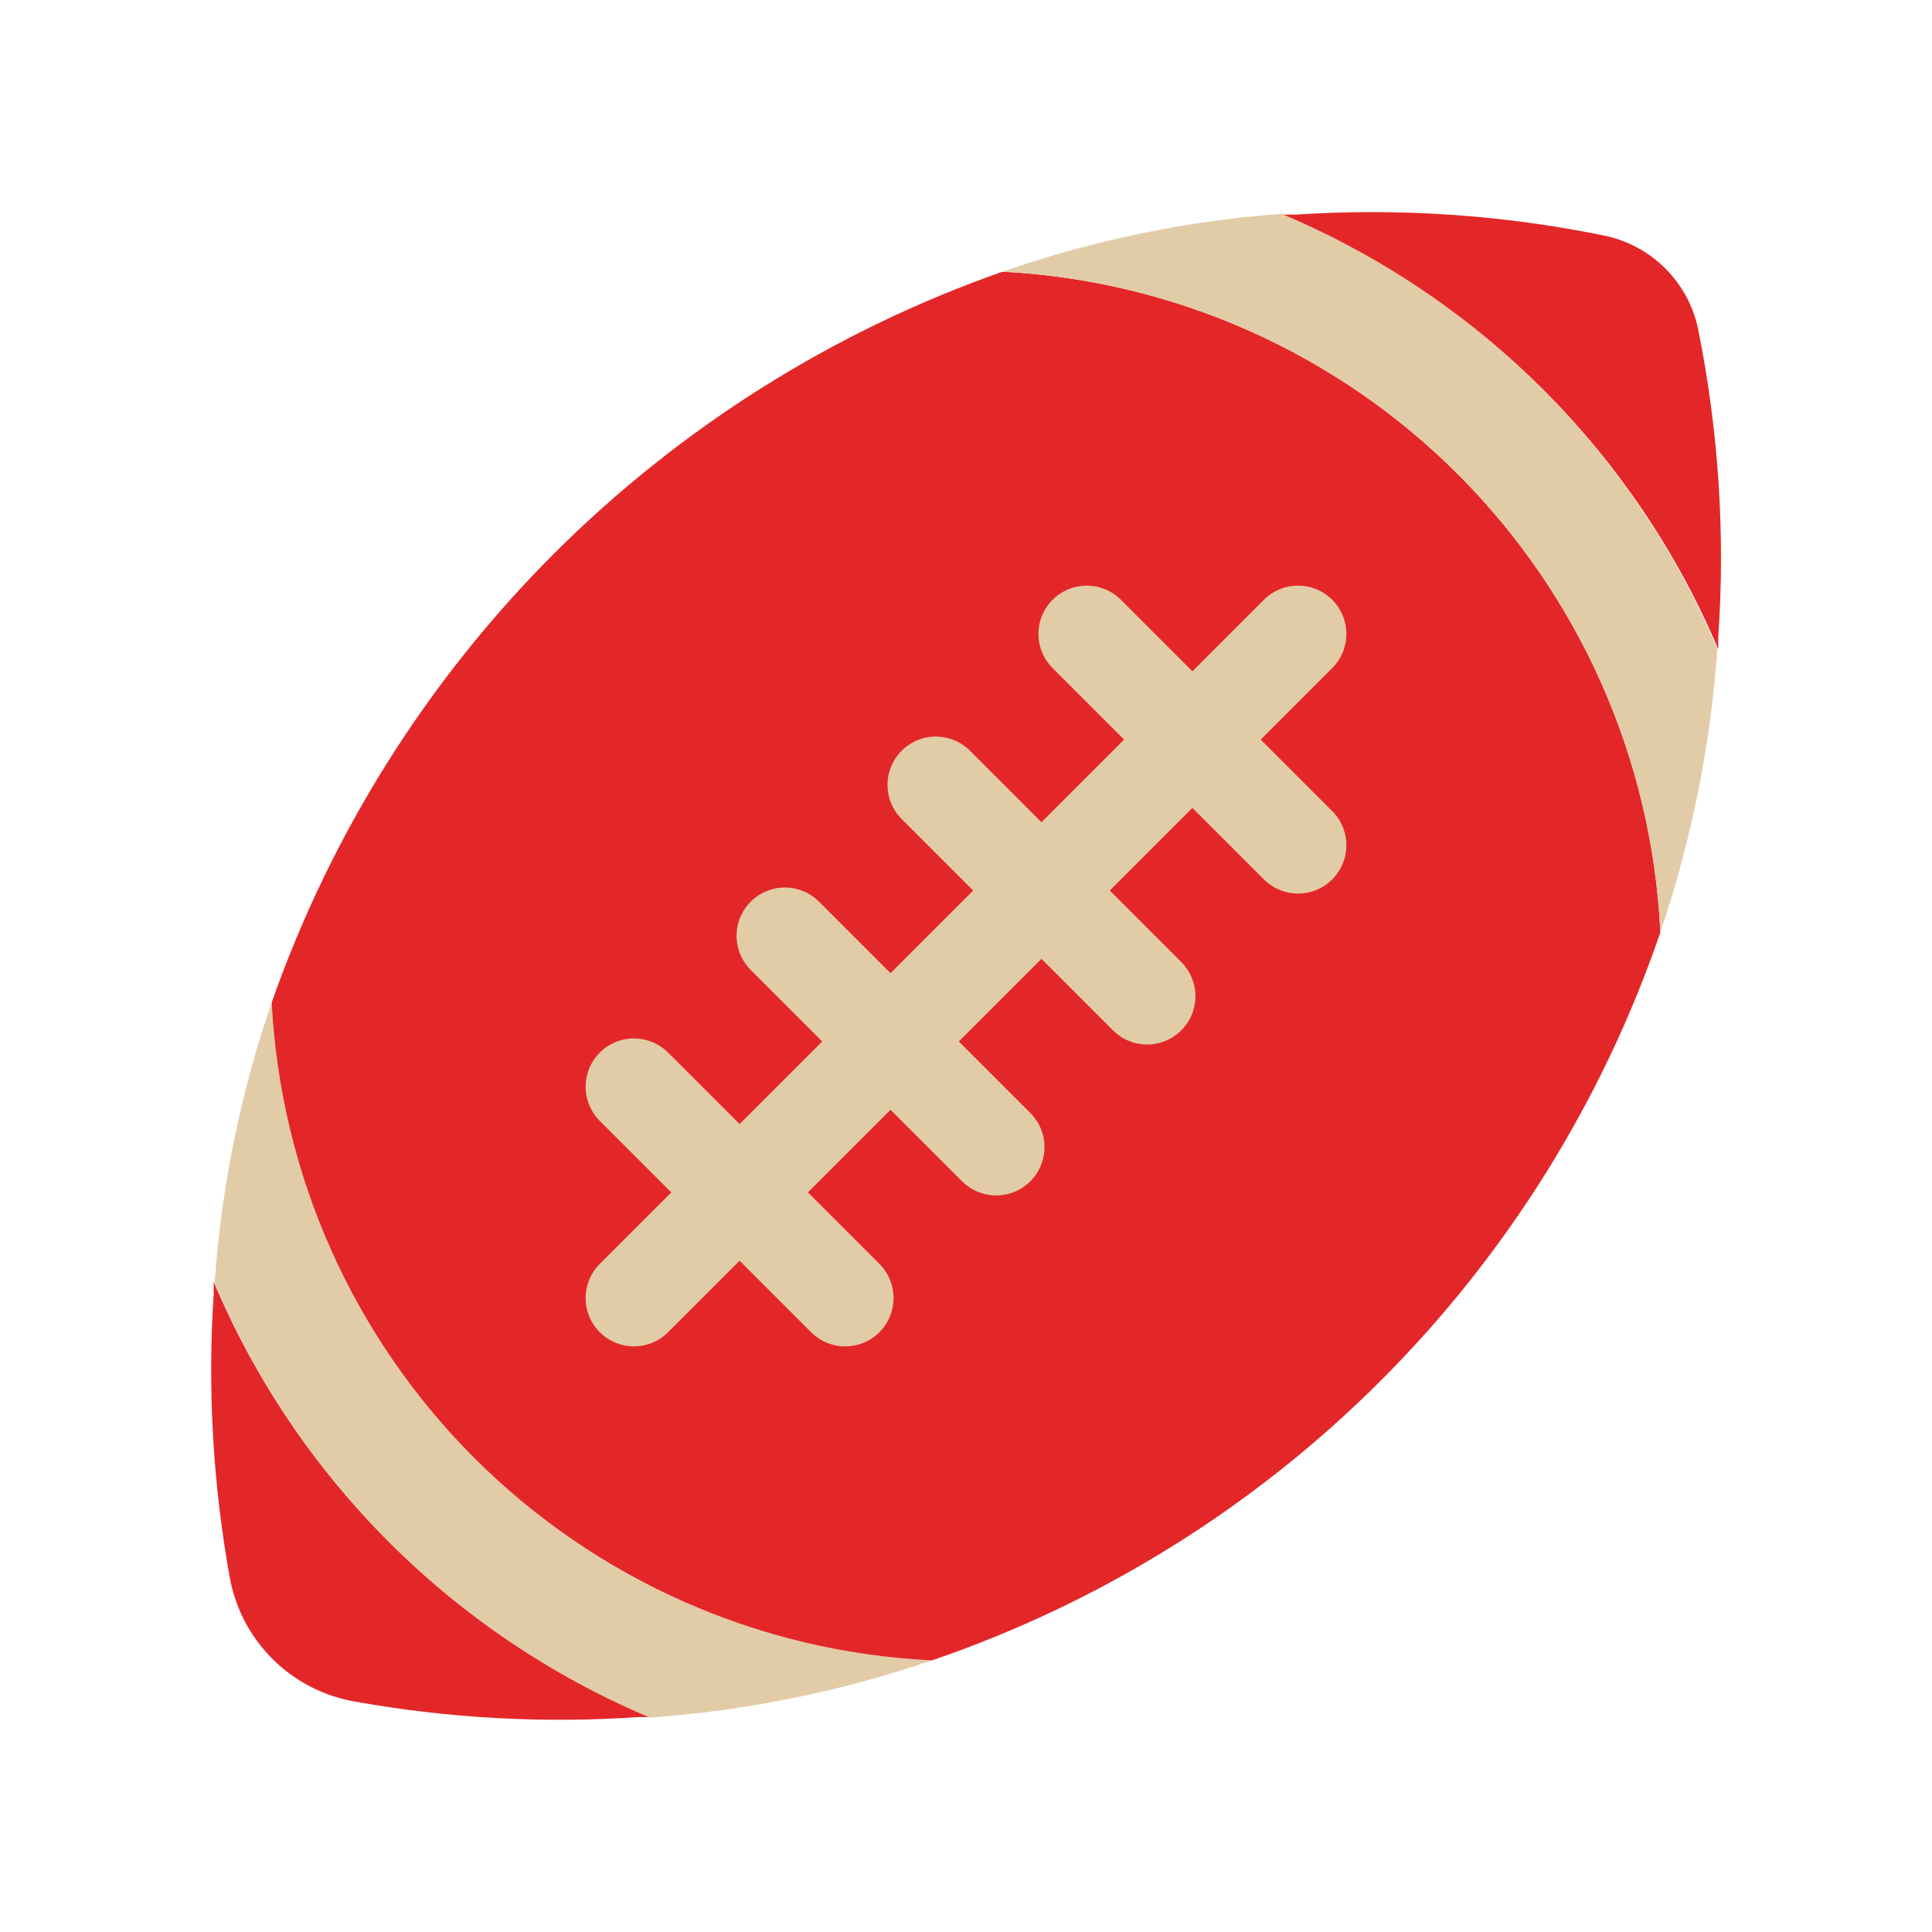 <svg width="40" height="40" viewBox="0 0 40 40" fill="none" xmlns="http://www.w3.org/2000/svg">
<path d="M19.3 34.375C17.408 35.022 15.439 35.422 13.444 35.562C9.387 33.845 6.159 30.614 4.444 26.556C4.582 24.579 4.979 22.63 5.625 20.756C5.808 24.312 7.304 27.674 9.823 30.19C12.343 32.706 15.707 34.197 19.263 34.375H19.3Z" fill="#E2CCA8"/>
<path d="M34.375 19.306C33.178 22.801 31.197 25.976 28.584 28.588C25.971 31.2 22.795 33.179 19.3 34.375H19.262C15.706 34.197 12.343 32.706 9.823 30.19C7.304 27.674 5.808 24.312 5.625 20.756C6.851 17.261 8.847 14.086 11.466 11.466C14.086 8.847 17.261 6.851 20.756 5.625C24.314 5.808 27.677 7.306 30.194 9.828C32.71 12.35 34.2 15.717 34.375 19.275V19.306Z" fill="#E32728"/>
<path d="M35.556 13.444C35.414 15.44 35.017 17.41 34.375 19.306V19.275C34.2 15.717 32.71 12.35 30.194 9.828C27.677 7.306 24.314 5.808 20.756 5.625C22.629 4.973 24.579 4.569 26.556 4.425C30.615 6.147 33.843 9.382 35.556 13.444Z" fill="#E2CCA8"/>
<path d="M35.575 13.187V13.444C33.858 9.389 30.63 6.161 26.575 4.444H26.813C28.962 4.301 31.121 4.448 33.231 4.881C33.704 4.982 34.137 5.217 34.479 5.559C34.821 5.9 35.056 6.334 35.156 6.806C35.581 8.905 35.722 11.051 35.575 13.187Z" fill="#E32728"/>
<path d="M26.875 13.125L13.125 26.875" stroke="#E2CCA8" stroke-width="2" stroke-linecap="round" stroke-linejoin="round"/>
<path d="M22.5 13.125L26.875 17.5" stroke="#E2CCA8" stroke-width="2" stroke-linecap="round" stroke-linejoin="round"/>
<path d="M19.375 16.25L23.75 20.625" stroke="#E2CCA8" stroke-width="2" stroke-linecap="round" stroke-linejoin="round"/>
<path d="M16.25 19.375L20.625 23.75" stroke="#E2CCA8" stroke-width="2" stroke-linecap="round" stroke-linejoin="round"/>
<path d="M13.125 22.5L17.5 26.875" stroke="#E2CCA8" stroke-width="2" stroke-linecap="round" stroke-linejoin="round"/>
<path d="M13.431 35.55H13.225C11.252 35.685 9.271 35.576 7.325 35.225C6.686 35.11 6.097 34.803 5.638 34.343C5.179 33.884 4.871 33.295 4.756 32.656C4.407 30.717 4.295 28.742 4.425 26.775V26.538C6.14 30.599 9.371 33.832 13.431 35.55Z" fill="#E32728"/>
</svg>
